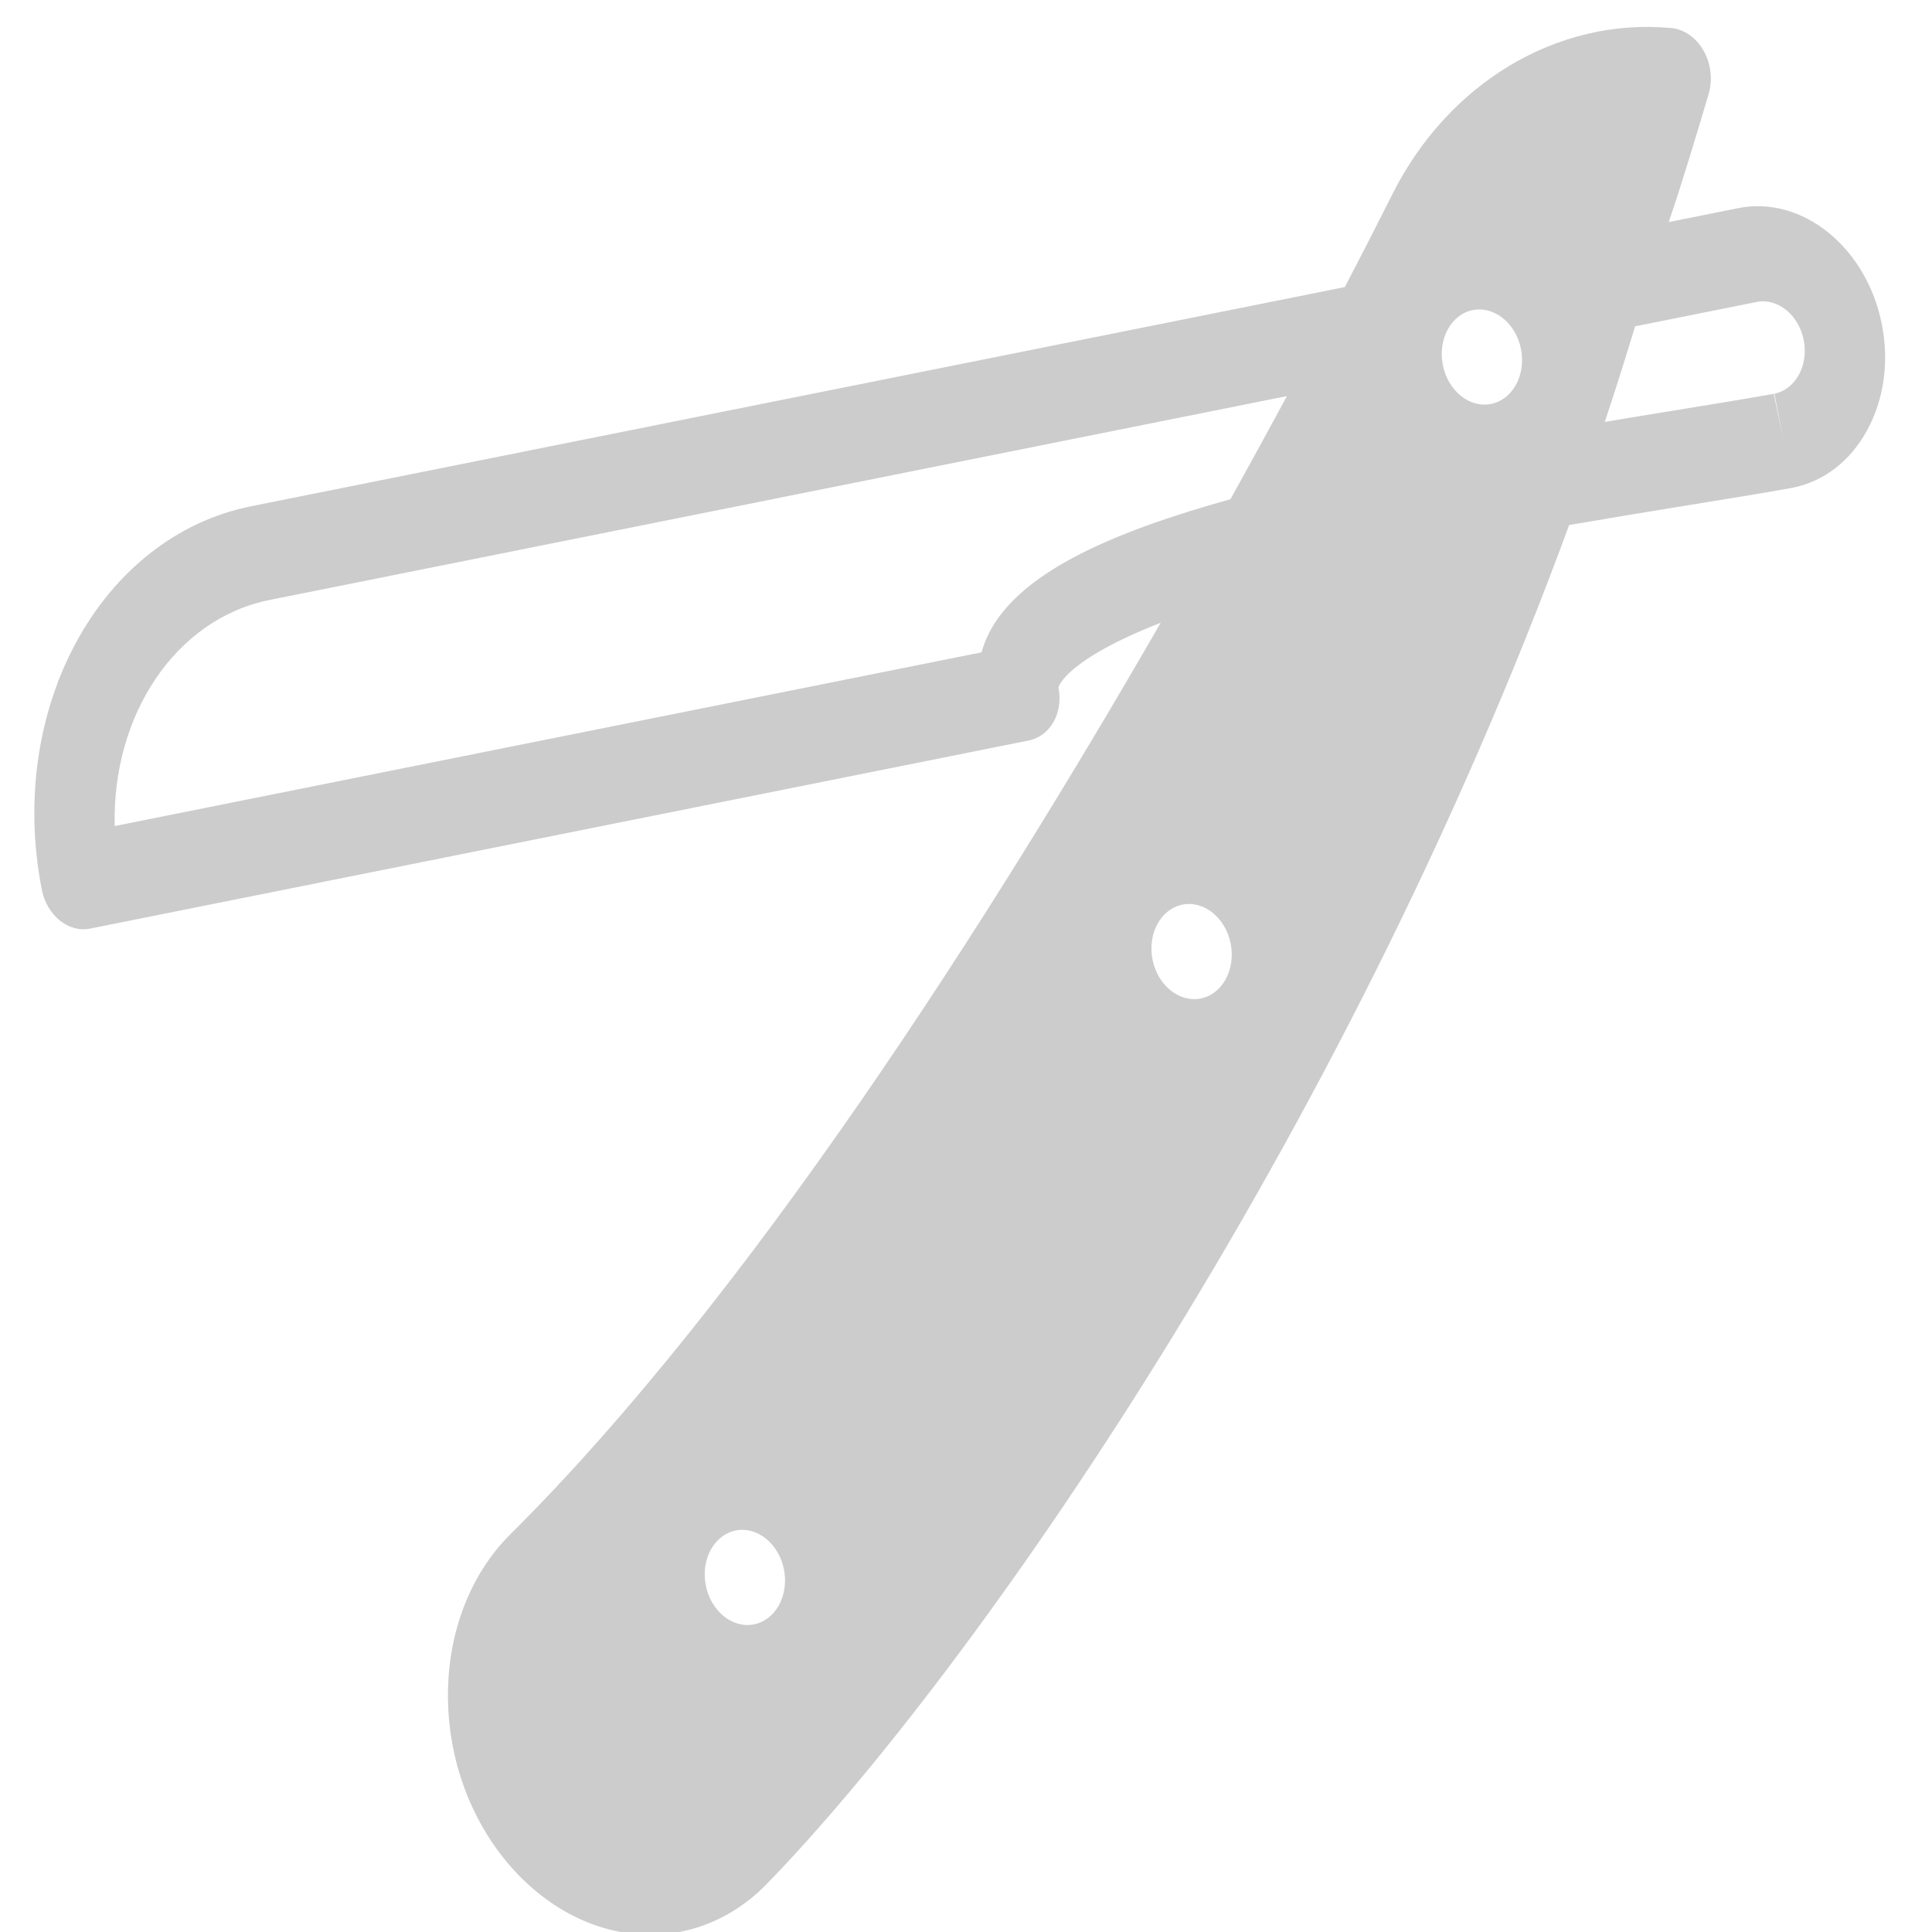 <?xml version="1.0" encoding="UTF-8" standalone="no"?>
<!-- Created with Inkscape (http://www.inkscape.org/) -->

<svg
   xmlns:dc="http://purl.org/dc/elements/1.1/"
   xmlns:cc="http://creativecommons.org/ns#"
   xmlns:rdf="http://www.w3.org/1999/02/22-rdf-syntax-ns#"
   xmlns:svg="http://www.w3.org/2000/svg"
   xmlns="http://www.w3.org/2000/svg"
   xmlns:xlink="http://www.w3.org/1999/xlink"
   xmlns:sodipodi="http://sodipodi.sourceforge.net/DTD/sodipodi-0.dtd"
   xmlns:inkscape="http://www.inkscape.org/namespaces/inkscape"
   id="svg2"
   width="24"
   height="24"
   version="1.0"
   sodipodi:docname="applications-utilities.svg"
   inkscape:version="0.92.3 (2405546, 2018-03-11)">
  <sodipodi:namedview
     pagecolor="#ffffff"
     bordercolor="#666666"
     borderopacity="1"
     objecttolerance="10"
     gridtolerance="10"
     guidetolerance="10"
     inkscape:pageopacity="0"
     inkscape:pageshadow="2"
     inkscape:window-width="1366"
     inkscape:window-height="690"
     id="namedview37"
     showgrid="false"
     inkscape:zoom="9.8909505"
     inkscape:cx="0.19628102"
     inkscape:cy="12"
     inkscape:window-x="0"
     inkscape:window-y="28"
     inkscape:window-maximized="1"
     inkscape:current-layer="g6" />
  <defs
     id="defs4">
    <linearGradient
       id="linearGradient6856">
      <stop
         id="stop6858"
         offset="0" />
      <stop
         id="stop6860"
         style="stop-opacity:0"
         offset="1" />
    </linearGradient>
    <linearGradient
       id="linearGradient6393">
      <stop
         id="stop6395"
         style="stop-color:#d3d3d3"
         offset="0" />
      <stop
         id="stop6401"
         style="stop-color:#fff"
         offset=".5" />
      <stop
         id="stop6397"
         style="stop-color:#ededed"
         offset="1" />
    </linearGradient>
    <radialGradient
       id="radialGradient3772"
       cx="23.953"
       cy="37.924"
       r="24.307"
       gradientTransform="matrix(.135 0 0 .046 9.976 20.355)"
       gradientUnits="userSpaceOnUse"
       xlink:href="#linearGradient6856" />
    <radialGradient
       id="radialGradient2899"
       cx="23.953"
       cy="37.924"
       r="24.307"
       gradientTransform="matrix(.411 0 0 .082 3.146 18.88)"
       gradientUnits="userSpaceOnUse"
       xlink:href="#linearGradient6856" />
    <linearGradient
       id="linearGradient3745"
       x1="-3.479"
       x2="-11.968"
       y1="39.66"
       y2="39.799"
       gradientTransform="matrix(.737 0 0 .523 2.534 -.671)"
       gradientUnits="userSpaceOnUse">
      <stop
         id="stop4958"
         style="stop-color:#f8b17e"
         offset="0" />
      <stop
         id="stop4960"
         style="stop-color:#e35d4f"
         offset=".262" />
      <stop
         id="stop4962"
         style="stop-color:#c6262e"
         offset=".663" />
      <stop
         id="stop4964"
         style="stop-color:#690b54"
         offset="1" />
    </linearGradient>
    <linearGradient
       id="linearGradient3747"
       x1="-13.29"
       x2="-1.252"
       y1="34.164"
       y2="33.259"
       gradientTransform="matrix(.737 0 0 .523 2.534 -.671)"
       gradientUnits="userSpaceOnUse">
      <stop
         id="stop2492"
         style="stop-color:#791235"
         offset="0" />
      <stop
         id="stop2494"
         style="stop-color:#dd3b27"
         offset="1" />
    </linearGradient>
    <linearGradient
       id="linearGradient3751"
       x1="40.57"
       x2="40.57"
       y1="37.35"
       y2="27.537"
       gradientTransform="matrix(.594 0 0 .601 -4.676 -2.95)"
       gradientUnits="userSpaceOnUse"
       xlink:href="#linearGradient6393" />
    <linearGradient
       id="linearGradient3754"
       x1="31.166"
       x2="33.807"
       y1="34.234"
       y2="24.377"
       gradientTransform="matrix(.68 0 0 .496 -5.81 .906)"
       gradientUnits="userSpaceOnUse"
       xlink:href="#linearGradient6393" />
    <linearGradient
       id="linearGradient3757"
       x1="8.569"
       x2="22.398"
       y1="11.256"
       y2="13"
       gradientTransform="matrix(.476 0 0 .471 -.536 .111)"
       gradientUnits="userSpaceOnUse"
       xlink:href="#linearGradient6393" />
    <linearGradient
       id="linearGradient3760"
       x1="14.274"
       x2="33.601"
       y1="15.036"
       y2="20.214"
       gradientTransform="matrix(.419 0 0 .583 .365 -1.625)"
       gradientUnits="userSpaceOnUse"
       xlink:href="#linearGradient6393" />
    <linearGradient
       id="linearGradient3908"
       x1=".707"
       x2="-3.536"
       y1="16.263"
       y2="16.263"
       gradientTransform="matrix(.707 -.707 .707 .707 0 0)"
       gradientUnits="userSpaceOnUse">
      <stop
         id="stop3892"
         style="stop-color:#fff"
         offset="0" />
      <stop
         id="stop3894"
         style="stop-color:#fff;stop-opacity:0"
         offset="1" />
    </linearGradient>
  </defs>
  <g
     transform="matrix(0.045,0,0,0.054,0.294,-1.241)"
     id="g6">
    <g
       id="g4"
       transform="matrix(1.012,-0.169,0.237,1.012,-39.494,37.629)"
       style="fill:#cccccc">
      <path
         inkscape:connector-curvature="0"
         d="m 480.235,113.04 h -18.944 c 5.291,-7.616 12.395,-18.859 17.088,-26.347 1.792,-2.901 2.112,-6.485 0.832,-9.643 -1.28,-3.157 -3.989,-5.525 -7.296,-6.336 -29.312,-7.339 -61.376,2.176 -81.813,24.192 -3.712,4.011 -9.621,10.283 -17.173,18.155 H 74.667 C 33.493,113.062 0,146.555 0,187.728 c 0,5.888 4.779,10.667 10.667,10.667 h 256 c 5.888,0 10.581,-4.437 10.581,-10.304 0.149,-0.299 3.605,-5.739 30.144,-9.664 -60.373,57.707 -142.784,129.579 -217.429,170.901 -13.184,7.296 -22.336,19.968 -25.088,34.709 -2.773,14.763 1.173,29.867 10.859,41.515 9.643,11.563 23.744,18.176 38.72,18.176 8.704,0 17.323,-2.304 24.896,-6.656 65.003,-37.397 189.12,-136.875 280.277,-262.123 11.243,0.256 22.101,0.576 31.915,0.875 10.731,0.341 20.352,0.619 28.16,0.768 h 0.533 c 8.469,0 16.448,-3.285 22.443,-9.28 6.016,-5.995 9.323,-13.973 9.323,-22.485 C 512,127.291 497.749,113.04 480.235,113.04 Z M 149.333,379.707 c -5.888,0 -10.667,-4.779 -10.667,-10.667 0,-5.888 4.779,-10.667 10.667,-10.667 5.888,0 10.667,4.779 10.667,10.667 0,5.888 -4.779,10.667 -10.667,10.667 z M 298.667,262.374 c -5.888,0 -10.667,-4.779 -10.667,-10.667 0,-5.888 4.779,-10.667 10.667,-10.667 5.888,0 10.667,4.779 10.667,10.667 -10e-4,5.888 -4.779,10.667 -10.667,10.667 z m 33.386,-107.926 c -32.021,2.027 -63.701,6.677 -73.195,22.592 H 22.4 c 4.949,-24.32 26.496,-42.667 52.267,-42.667 H 352.15 c -6.337,6.401 -13.057,13.121 -20.097,20.075 z m 73.28,-9.408 c -5.888,0 -10.667,-4.779 -10.667,-10.667 0,-5.888 4.779,-10.667 10.667,-10.667 5.888,0 10.667,4.779 10.667,10.667 0,5.888 -4.779,10.667 -10.667,10.667 z m 82.283,7.126 c -1.984,1.963 -4.587,3.051 -7.381,3.051 v 10.667 l -0.171,-10.667 c -7.744,-0.128 -17.259,-0.427 -27.883,-0.747 -5.696,-0.171 -11.691,-0.363 -17.92,-0.512 4.416,-6.464 8.661,-13.013 12.864,-19.584 h 33.131 c 5.76,0 10.432,4.672 10.432,10.432 -0.021,2.794 -1.109,5.418 -3.072,7.36 z"
         id="path2"
         style="fill:#cccccc" />
    </g>
  </g>
</svg>
